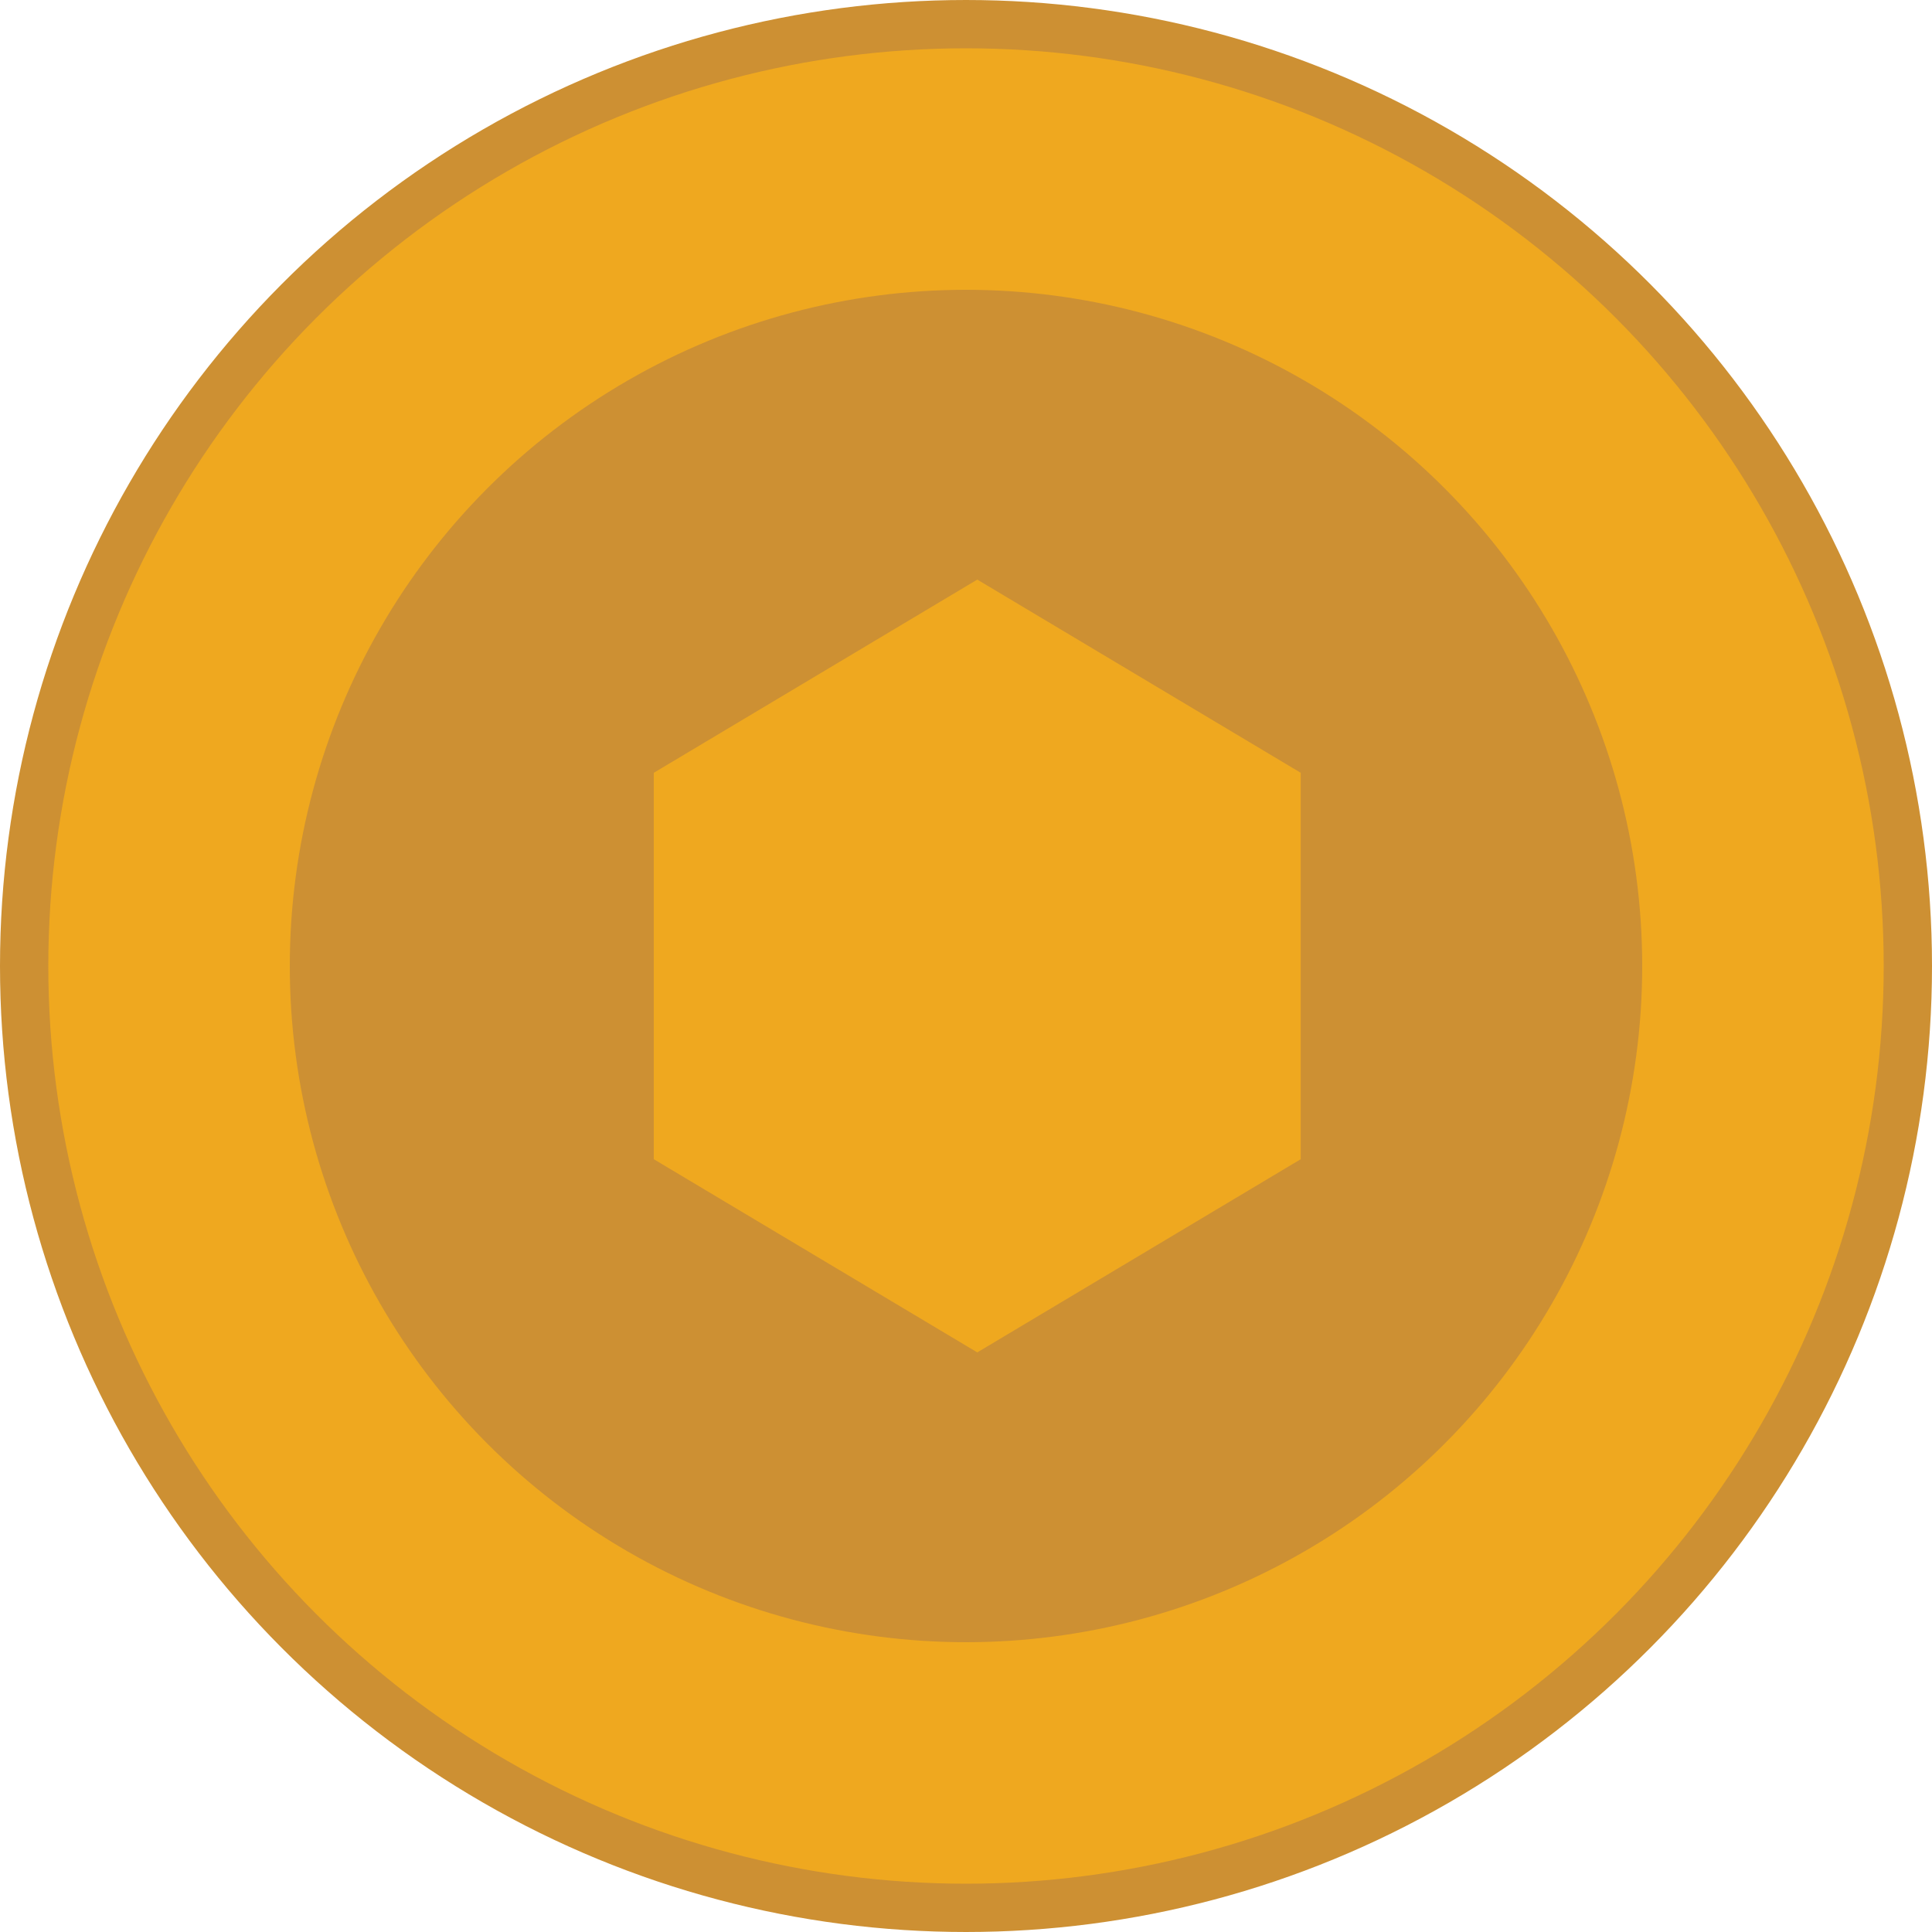<svg width="80" height="80" viewBox="0 0 80 80" fill="none" xmlns="http://www.w3.org/2000/svg">
<circle cx="40" cy="40" r="39" fill="#EFA81F" stroke="#CD9033" stroke-width="2"/>
<circle cx="40" cy="40" r="28" fill="#CD9033"/>
<path d="M40.467 24L53.861 32V48L40.467 56L27.072 48V32L40.467 24Z" fill="#EFA81F"/>
</svg>
